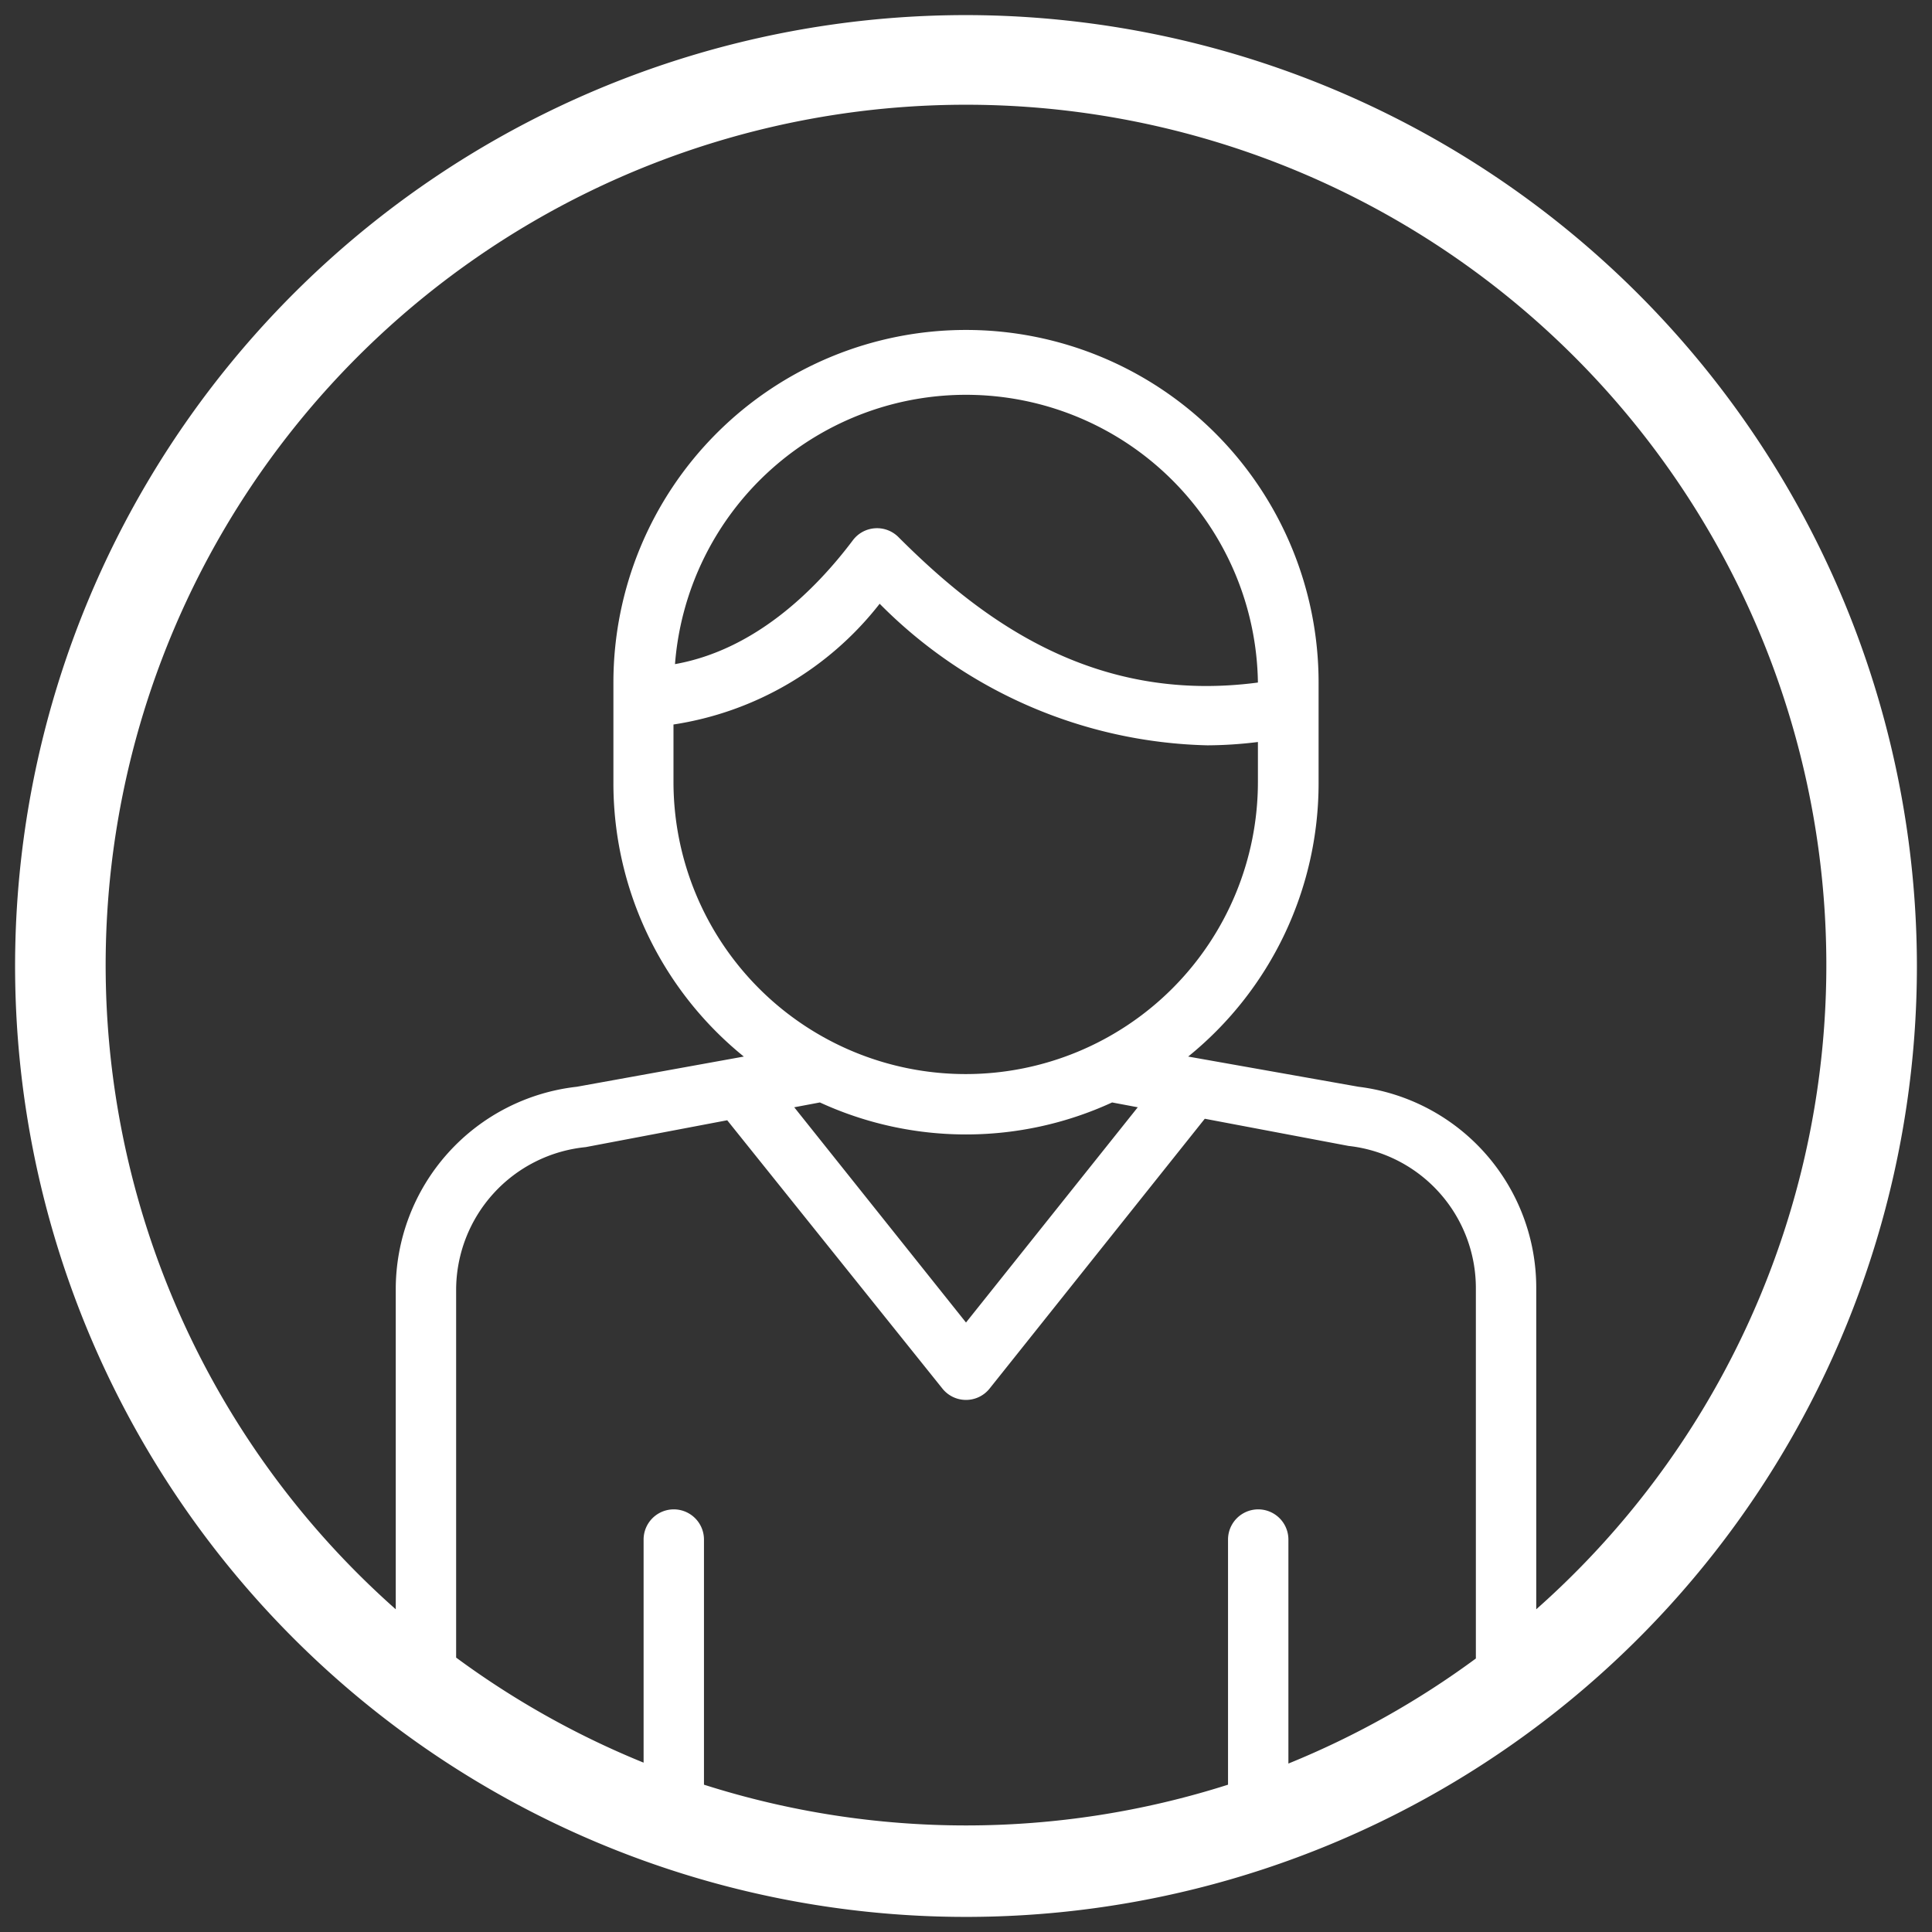 <svg xmlns="http://www.w3.org/2000/svg" width="64" height="64" viewBox="0 0 64 64"><rect x="0" y="0" width="64" height="64" fill="#333333" stroke="none"/><title>player1</title><path d="M32,.5A31.5,31.5,0,1,0,63.5,32,31.53,31.53,0,0,0,32,.5ZM42.68,58.42V51a1,1,0,0,0-2,0v8.12a28.58,28.58,0,0,1-17.36,0V51a1,1,0,0,0-2,0v7.39a28.61,28.61,0,0,1-6.21-3.48V42.72A4.76,4.76,0,0,1,19.4,38l4.69-.89L31.22,46a1,1,0,0,0,1.56,0l7.13-8.94,4.76.9a4.74,4.74,0,0,1,4.22,4.72V54.94A28.61,28.61,0,0,1,42.68,58.42ZM29.14,20A15.79,15.79,0,0,0,40,24.69a14,14,0,0,0,1.67-.11V25.9a9.68,9.68,0,0,1-19.36,0V24A10.71,10.71,0,0,0,29.14,20Zm-6.78,2a9.67,9.67,0,0,1,19.31.61c-5.52.73-9.25-2.16-11.91-4.82a1,1,0,0,0-.78-.29,1,1,0,0,0-.73.4C27,19.56,25,21.53,22.36,22ZM37.69,36.68,32,43.81l-5.69-7.13.85-.16a11.58,11.58,0,0,0,9.68,0Zm13.2,16.63V42.72A6.71,6.71,0,0,0,45,36L39.36,35a11.65,11.65,0,0,0,4.32-9.06V22.61a11.68,11.68,0,0,0-23.36,0V25.9A11.65,11.65,0,0,0,24.64,35l-5.53,1a6.75,6.75,0,0,0-6,6.71V53.31a28.5,28.5,0,1,1,37.78,0Z" fill="#fff"/></svg>